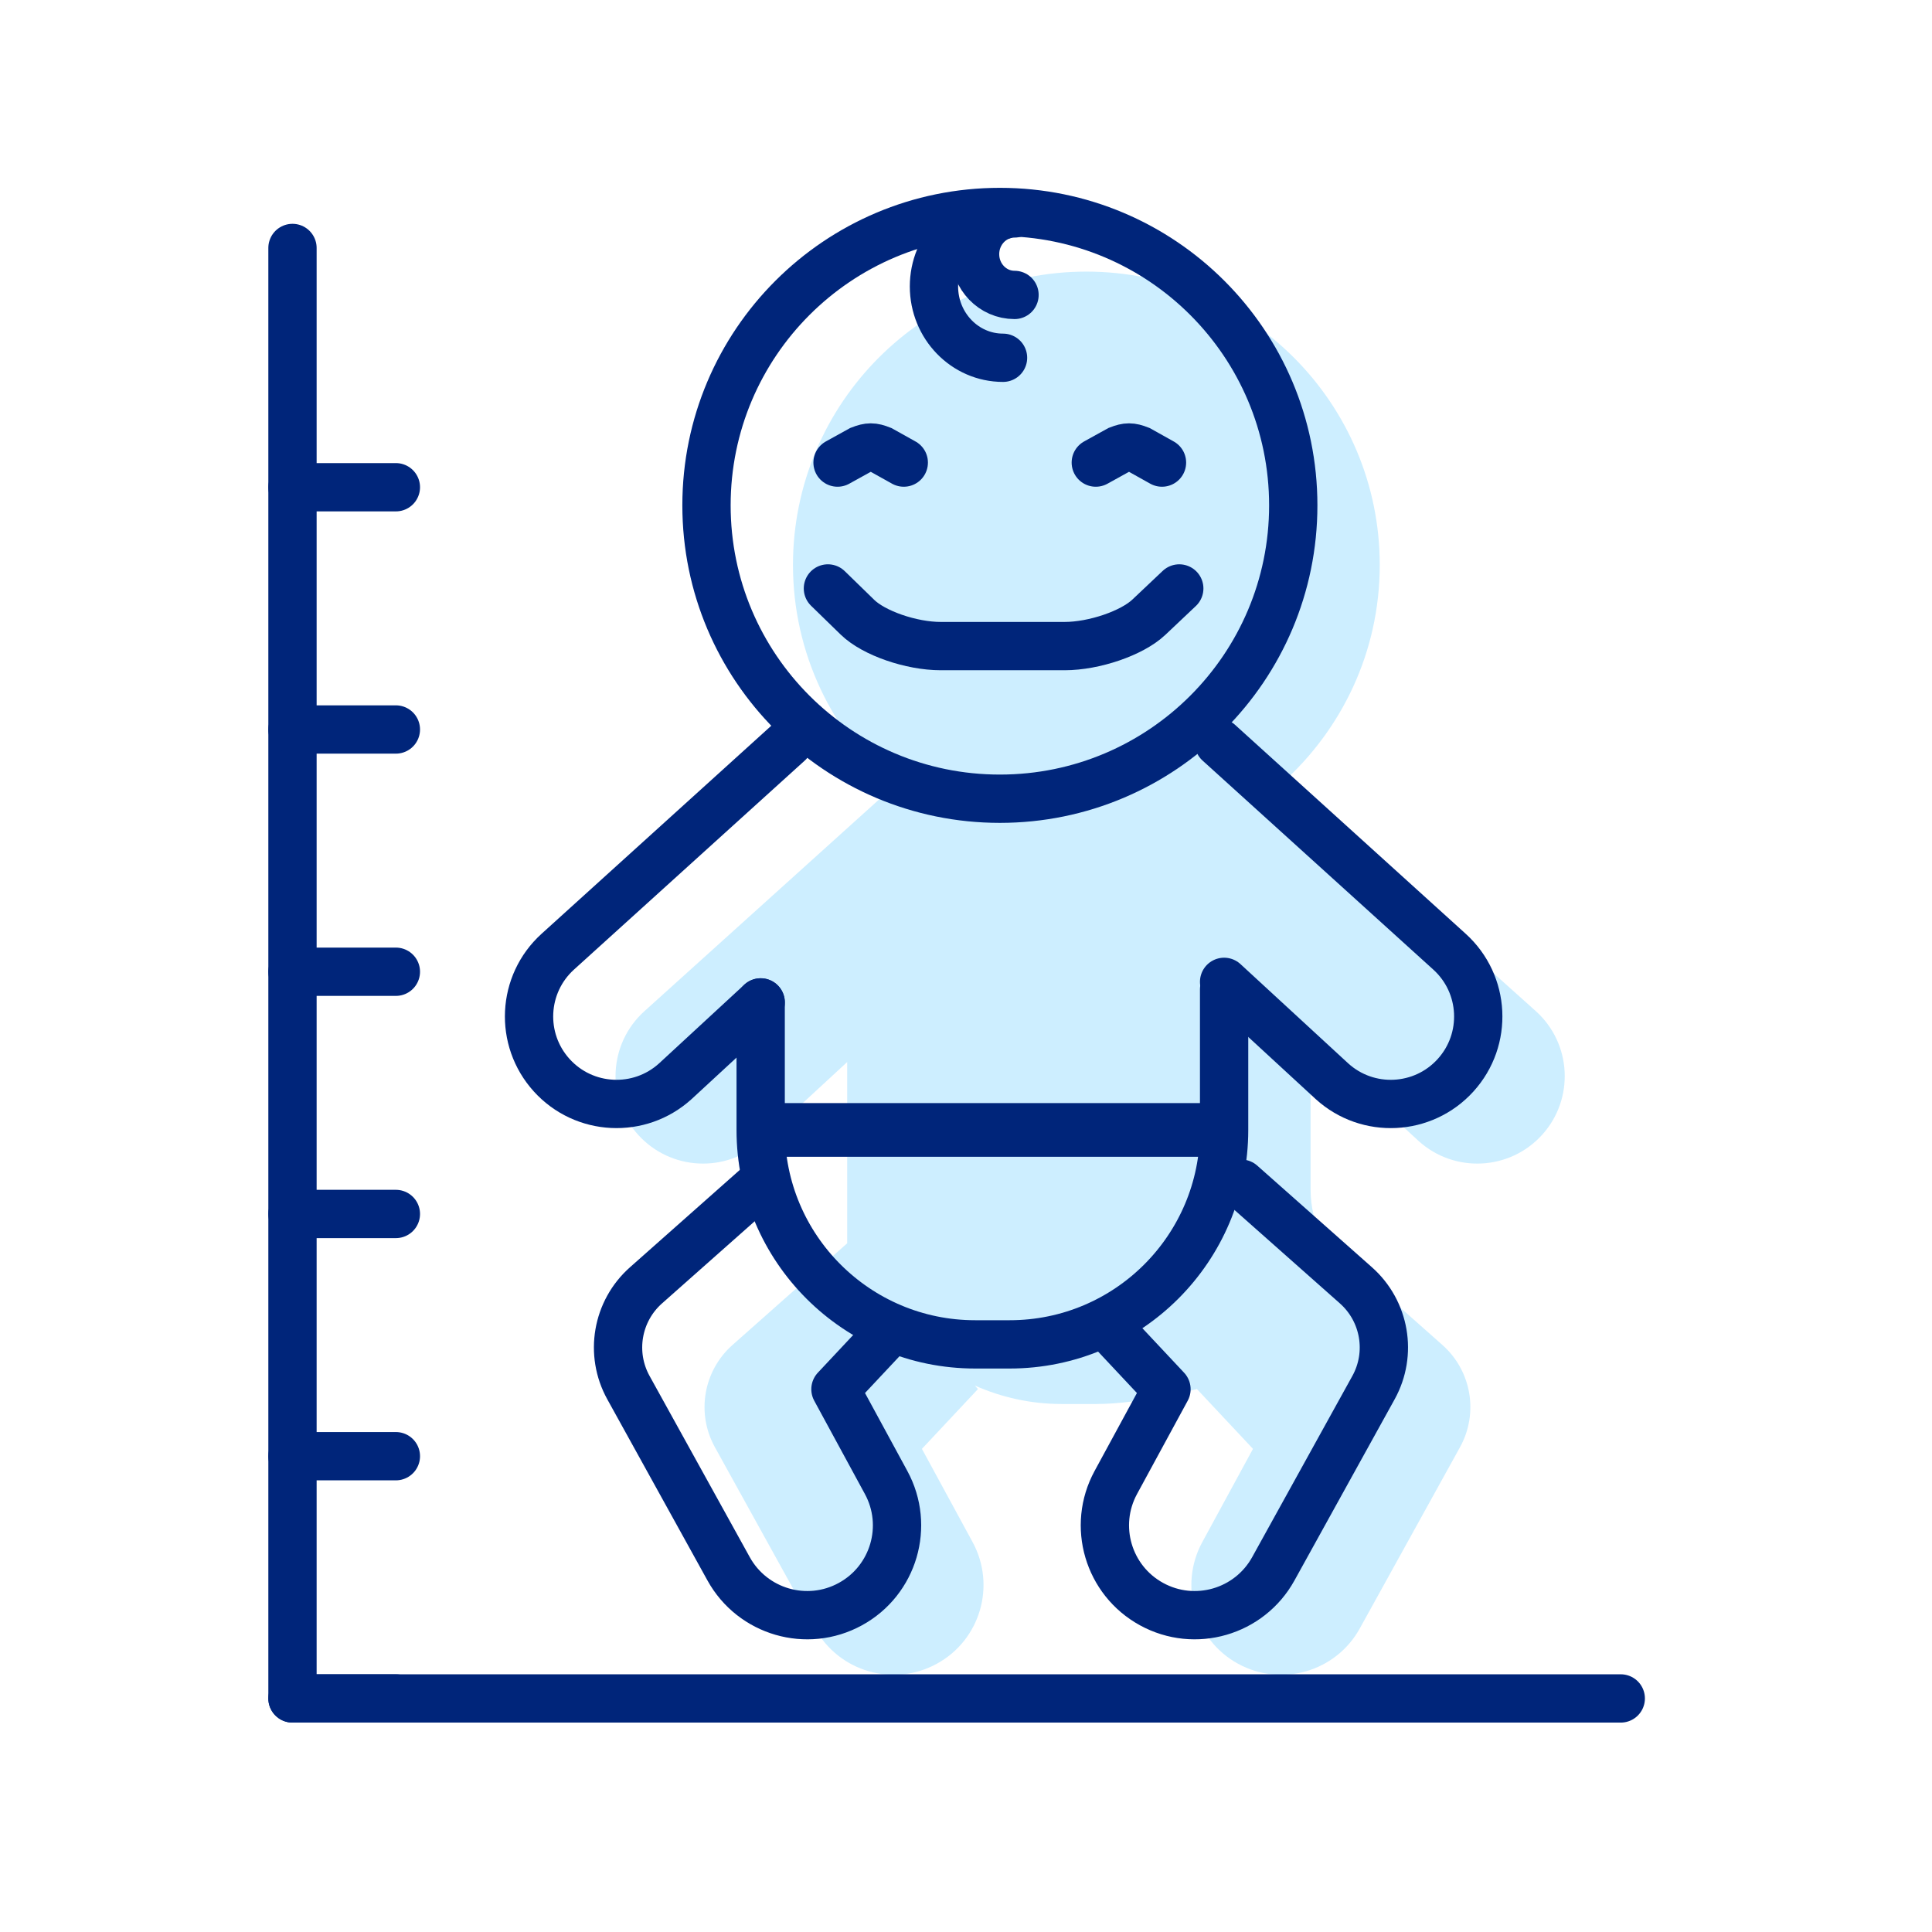 <?xml version="1.0" encoding="UTF-8"?>
<svg width="72px" height="72px" viewBox="0 0 72 72" version="1.1" xmlns="http://www.w3.org/2000/svg" xmlns:xlink="http://www.w3.org/1999/xlink">
    <title>icon-benefits-clinically-shown-promote-catch-up-growth</title>
    <g id="PDP" stroke="none" stroke-width="1" fill="none" fill-rule="evenodd">
        <g id="icons-benefits" transform="translate(-1076, -575)">
            <g id="icon-benefits-clinically-shown-promote-catch-up-growth" transform="translate(1076, 575)">
                <polygon id="Fill-1" points="0 72 72 72 72 0 0 0"></polygon>
                <g id="Group-41" transform="translate(10, 7)">
                    <path d="M47.242,30.688 L37.767,22.194 C40.003,20.192 41.419,17.293 41.419,14.055 C41.419,8.017 36.524,3.122 30.485,3.122 C24.447,3.122 19.552,8.017 19.552,14.055 C19.552,17.346 21.013,20.291 23.314,22.295 L14.011,30.688 C12.676,31.896 12.574,33.958 13.783,35.292 C14.991,36.626 17.053,36.729 18.387,35.52 L21.572,32.579 L21.572,37.331 L21.572,39.334 L17.297,43.124 C16.214,44.084 15.941,45.667 16.642,46.933 L20.377,53.688 C21.268,55.3 23.296,55.889 24.913,55.003 C26.531,54.118 27.127,52.09 26.246,50.47 L24.357,46.995 L26.446,44.766 L26.329,44.635 C27.319,45.074 28.411,45.323 29.564,45.323 L30.85,45.323 C32.522,45.323 34.606,44.766 34.606,44.766 L36.695,46.995 L34.806,50.47 C33.925,52.09 34.521,54.118 36.139,55.003 C37.756,55.889 39.784,55.3 40.675,53.688 L44.41,46.933 C45.111,45.667 44.838,44.084 43.755,43.124 L39.48,39.334 C39.48,39.334 38.842,38.693 38.842,37.331 L38.842,31.813 L42.866,35.52 C44.2,36.729 46.261,36.626 47.47,35.292 C48.678,33.958 48.576,31.896 47.242,30.688" id="Fill-1" fill="#CDEEFF"></path>
                    <path d="M38.196,11.833 C38.196,17.871 33.301,22.766 27.262,22.766 C21.224,22.766 16.329,17.871 16.329,11.833 C16.329,5.795 21.224,0.9 27.262,0.9 C33.301,0.9 38.196,5.795 38.196,11.833 Z" id="Stroke-3" stroke="#00257A" stroke-width="1.8"></path>
                    <path d="M27.38,6.333 C25.959,6.333 24.806,5.143 24.806,3.675 C24.806,2.208 25.959,1.018 27.38,1.018" id="Stroke-5" stroke="#00257A" stroke-width="1.8" stroke-linecap="round"></path>
                    <path d="M27.808,3.991 C26.996,3.991 26.338,3.311 26.338,2.472 C26.338,1.634 26.996,0.954 27.808,0.954" id="Stroke-7" stroke="#00257A" stroke-width="1.8" stroke-linecap="round"></path>
                    <path d="M20.854,14.93 C20.854,14.93 21.351,15.413 21.957,16.004 C22.563,16.595 23.959,17.078 25.06,17.078 L29.675,17.078 C30.775,17.078 32.187,16.595 32.812,16.004 C33.437,15.413 33.948,14.93 33.948,14.93" id="Stroke-9" stroke="#00257A" stroke-width="1.8" stroke-linecap="round"></path>
                    <path d="M21.213,10.239 L22.067,9.767 C22.377,9.646 22.528,9.646 22.837,9.768 L23.681,10.239" id="Stroke-11" stroke="#00257A" stroke-width="1.8" stroke-linecap="round"></path>
                    <path d="M30.837,10.239 L31.691,9.767 C32.001,9.646 32.151,9.646 32.461,9.768 L33.304,10.239" id="Stroke-13" stroke="#00257A" stroke-width="1.8" stroke-linecap="round"></path>
                    <path d="M18.349,30.357 L15.164,33.298 C13.83,34.506 11.768,34.404 10.56,33.07 C9.351,31.735 9.453,29.674 10.788,28.465 L19.385,20.679" id="Stroke-15" stroke="#00257A" stroke-width="1.8" stroke-linecap="round"></path>
                    <path d="M35.619,29.591 L39.642,33.298 C40.976,34.507 43.038,34.404 44.246,33.07 C45.455,31.736 45.353,29.674 44.018,28.466 L35.422,20.679" id="Stroke-17" stroke="#00257A" stroke-width="1.8" stroke-linecap="round"></path>
                    <path d="M35.619,29.87 L35.619,35.109 C35.619,39.523 32.04,43.101 27.627,43.101 L26.341,43.101 C21.927,43.101 18.348,39.523 18.348,35.109 L18.348,30.357" id="Stroke-19" stroke="#00257A" stroke-width="1.8" stroke-linecap="round"></path>
                    <path d="M18.349,37.112 L14.074,40.901 C12.991,41.862 12.719,43.445 13.419,44.711 L17.154,51.466 C18.046,53.078 20.074,53.667 21.69,52.781 C23.308,51.896 23.904,49.868 23.023,48.248 L21.135,44.772 L23.224,42.544" id="Stroke-21" stroke="#00257A" stroke-width="1.8" stroke-linecap="round" stroke-linejoin="round"></path>
                    <path d="M36.257,37.112 L40.532,40.901 C41.615,41.862 41.887,43.445 41.187,44.711 L37.452,51.466 C36.56,53.078 34.532,53.667 32.916,52.781 C31.298,51.896 30.702,49.868 31.583,48.248 L33.471,44.772 L31.382,42.544" id="Stroke-23" stroke="#00257A" stroke-width="1.8" stroke-linecap="round" stroke-linejoin="round"></path>
                    <line x1="18.349" y1="35.109" x2="35.62" y2="35.109" id="Stroke-25" stroke="#00257A" stroke-width="2" stroke-linejoin="round"></line>
                    <polyline id="Stroke-27" stroke="#00257A" stroke-width="1.8" stroke-linecap="round" stroke-linejoin="round" points="50.401 56.296 0.9 56.296 0.9 2.241"></polyline>
                    <line x1="4.753" y1="56.296" x2="0.9" y2="56.296" id="Stroke-29" stroke="#00257A" stroke-width="1.8" stroke-linecap="round" stroke-linejoin="round"></line>
                    <line x1="4.753" y1="47.268" x2="0.9" y2="47.268" id="Stroke-31" stroke="#00257A" stroke-width="1.8" stroke-linecap="round" stroke-linejoin="round"></line>
                    <line x1="4.753" y1="38.241" x2="0.9" y2="38.241" id="Stroke-33" stroke="#00257A" stroke-width="1.8" stroke-linecap="round" stroke-linejoin="round"></line>
                    <line x1="4.753" y1="29.214" x2="0.9" y2="29.214" id="Stroke-35" stroke="#00257A" stroke-width="1.8" stroke-linecap="round" stroke-linejoin="round"></line>
                    <line x1="4.753" y1="20.186" x2="0.9" y2="20.186" id="Stroke-37" stroke="#00257A" stroke-width="1.8" stroke-linecap="round" stroke-linejoin="round"></line>
                    <line x1="4.753" y1="11.158" x2="0.9" y2="11.158" id="Stroke-39" stroke="#00257A" stroke-width="1.8" stroke-linecap="round" stroke-linejoin="round"></line>
                </g>
            </g>
        </g>
    </g>
</svg>
